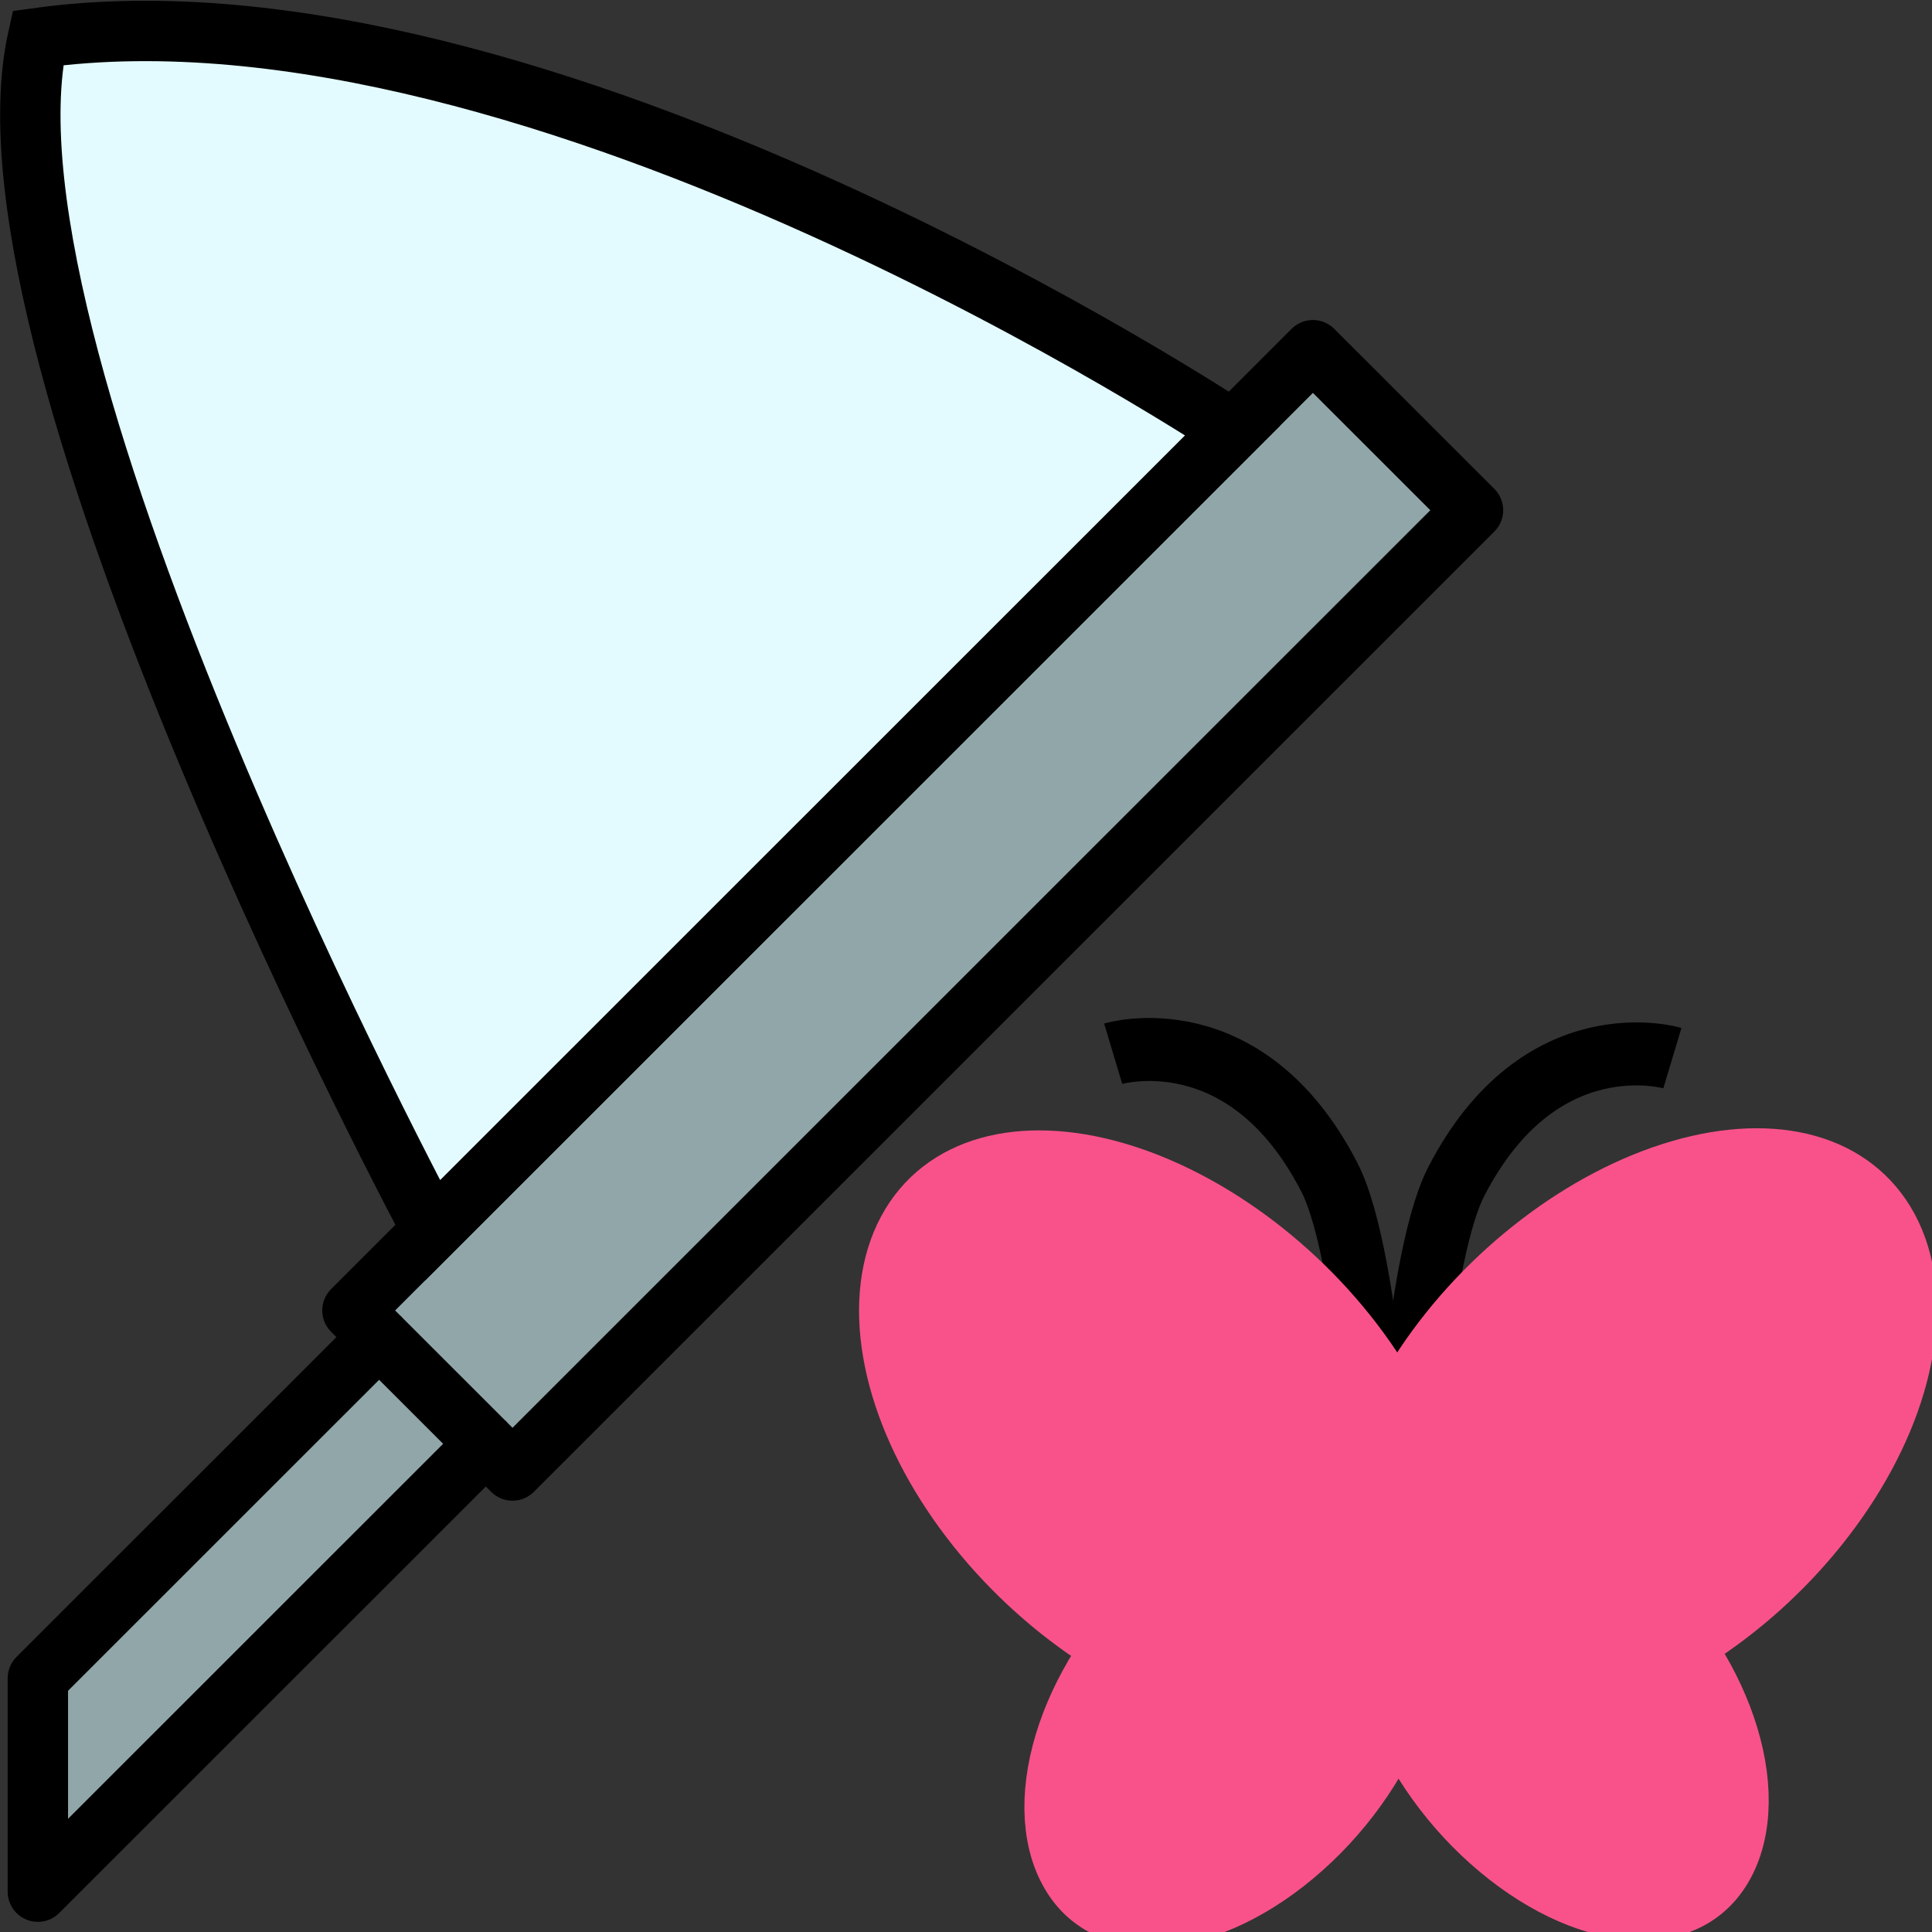 <svg xmlns="http://www.w3.org/2000/svg" x="0px" y="0px" viewBox="0 0 64 64" width="64" height="64"><rect x="0" y="0" width="64" height="64" fill="#333333" stroke="none"/><g style="stroke-width:1;stroke-miterlimit:4;stroke-dasharray:none;fill:#f9528a;fill-opacity:1" transform="matrix(2.087,0,0,2.087,28.605,31.475)"><path style="fill:none;stroke:#000000;stroke-width:1;stroke-linecap:butt;stroke-linejoin:miter;stroke-miterlimit:4;stroke-dasharray:none;stroke-opacity:1;fill-opacity:1" d="M 8.094,7.455 C 8.257,9.547 8.077,4.929 7.394,3.604 6.06,1.015 3.963,1.644 3.963,1.644"/><path d="M 8.708,7.525 C 8.545,9.617 8.725,4.999 9.408,3.674 10.742,1.085 12.839,1.714 12.839,1.714" style="fill:none;stroke:#000000;stroke-width:1;stroke-linecap:butt;stroke-linejoin:miter;stroke-miterlimit:4;stroke-dasharray:none;stroke-opacity:1;fill-opacity:1"/></g><g><ellipse transform="matrix(1.659,1.267,-0.987,1.839,28.605,31.475)" cx="7.879" cy="3.23" rx="5.103" ry="3.269" style="stroke-width:1.006;stroke-miterlimit:4;stroke-dasharray:none;fill:#f9528a;fill-opacity:1;stroke:#f9528a;stroke-opacity:1" /><ellipse style="stroke-width:1.006;stroke-miterlimit:4;stroke-dasharray:none;fill:#f9528a;fill-opacity:1;stroke:#f9528a;stroke-opacity:1" ry="3.269" rx="5.103" cy="13.632" cx="-7.275" transform="matrix(-1.659,1.267,0.987,1.839,28.605,31.475)"/><ellipse transform="matrix(-1.602,1.338,0.92,1.874,28.605,31.475)" cx="0.087" cy="13.509" rx="3.512" ry="2.331" style="stroke-width:1.014;stroke-miterlimit:4;stroke-dasharray:none;fill:#f9528a;fill-opacity:1;stroke:#f9528a;stroke-opacity:1"/><ellipse style="stroke-width:1.014;stroke-miterlimit:4;stroke-dasharray:none;fill:#f9528a;fill-opacity:1;stroke:#f9528a;stroke-opacity:1" ry="2.331" rx="3.512" cy="2.264" cx="15.674" transform="matrix(1.602,1.338,-0.92,1.874,28.605,31.475)"/><path style="fill:#91a6a9;stroke:#000000;stroke-width:2;stroke-linecap:butt;stroke-linejoin:round;stroke-miterlimit:4;stroke-dasharray:none;stroke-opacity:1;fill-opacity:1" d="M 1.254,62.664 16.094,47.828 16.977,48.712 48.795,16.902 43.492,11.601 11.675,43.41 12.558,44.294 1.254,55.595 Z"/></g><path d="M 16.094,47.828 12.558,44.294 Z" style="fill:none;stroke:#000000;stroke-width:2;stroke-linecap:butt;stroke-linejoin:miter;stroke-opacity:1;stroke-miterlimit:4;stroke-dasharray:none" /><path d="m 14.326,40.76 c 0,0 -15.453,-28.829 -13.072,-39.5 C 17.842,-1.034 40.841,14.251 40.841,14.251 Z" style="fill:#e3fbff;stroke:#000000;stroke-width:2;stroke-linecap:butt;stroke-linejoin:miter;stroke-miterlimit:4;stroke-dasharray:none;stroke-opacity:1;fill-opacity:1"/></svg>